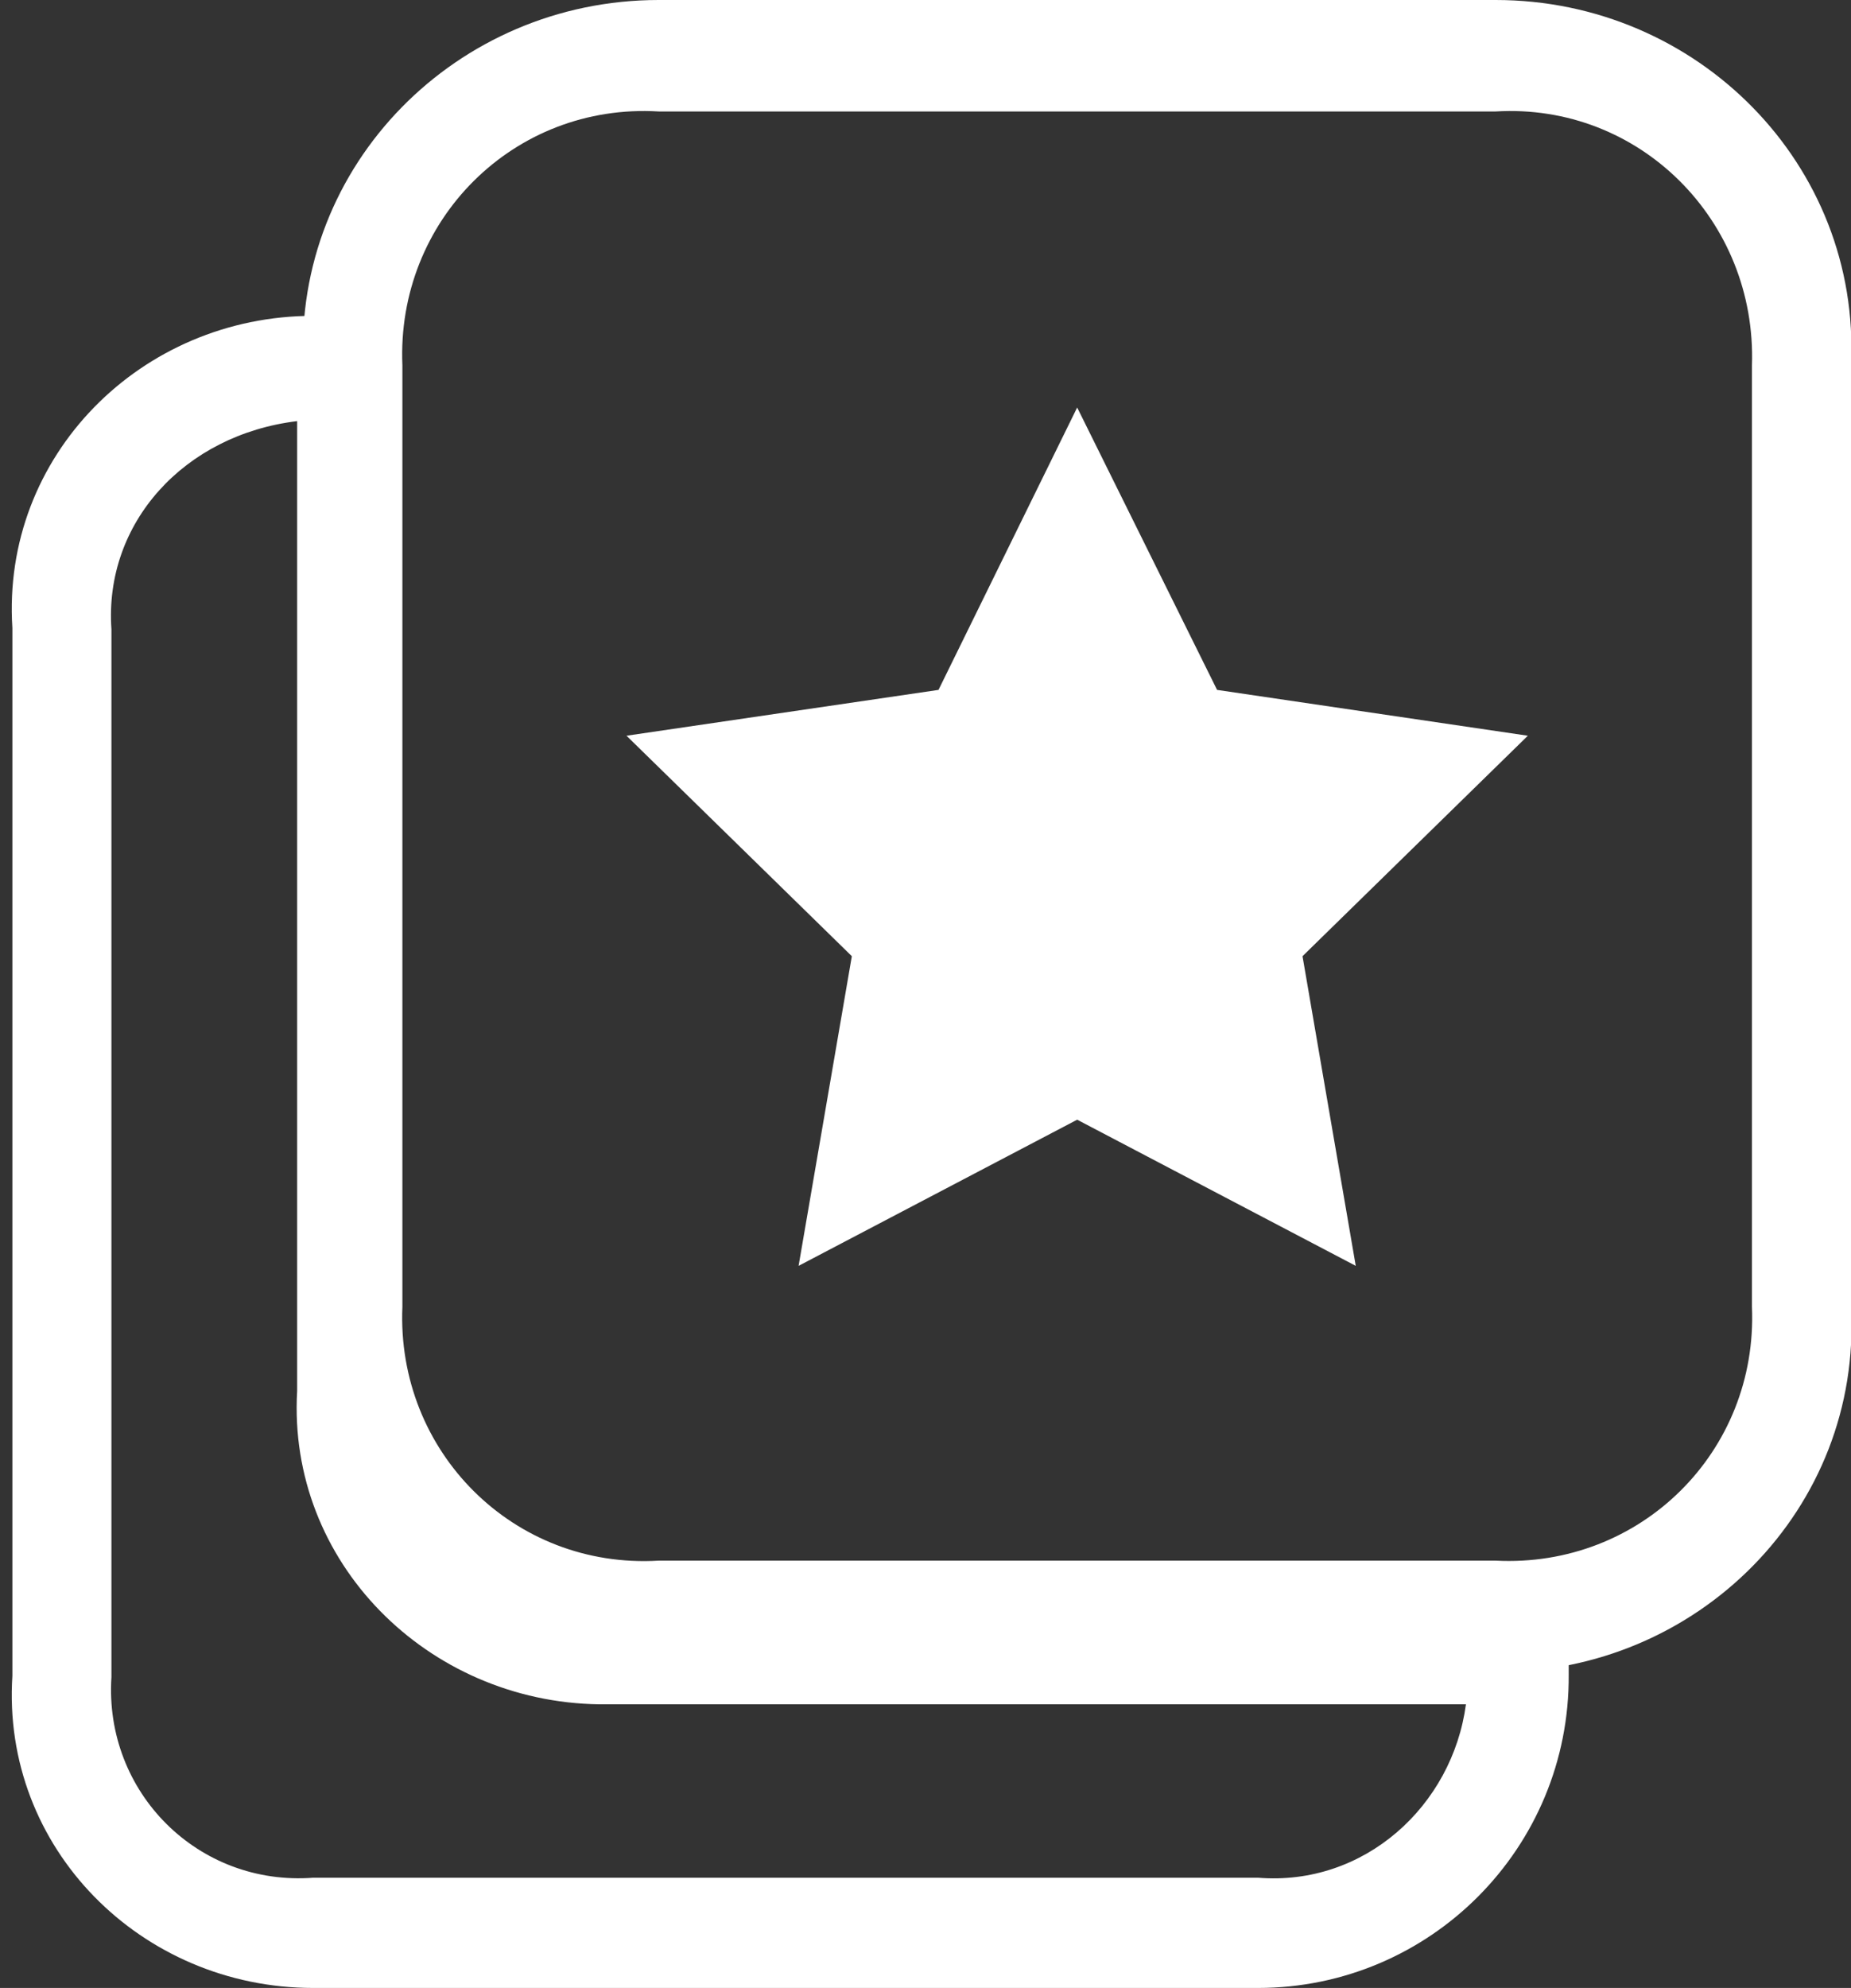 <?xml version="1.0" encoding="utf-8"?>
<!-- Generator: Adobe Illustrator 24.0.1, SVG Export Plug-In . SVG Version: 6.00 Build 0)  -->
<svg version="1.1" id="Camada_1" xmlns="http://www.w3.org/2000/svg" xmlns:xlink="http://www.w3.org/1999/xlink" x="0px" y="0px"
	 viewBox="0 0 149.5 160.5" style="enable-background:new 0 0 149.5 160.5;" xml:space="preserve">
<rect x="0" y="0" width="149.5" height="160.5" fill="#333333" stroke="none"/>
<style type="text/css">
	.st0{fill:#FFFFFF;}
</style>
<g transform="matrix(1 0 0 1 -85 -1837 )">
	<path class="st0" d="M211.7,1972.2c0.1,14-11.2,25.3-25.1,25.3h-76.3c-13.9,0-25.2-11.3-24.3-25.2v-84.6
		c-0.9-13.9,10.4-25.2,24.3-25.2h6.7v86.7c-0.6,9.3,7,16.9,16.3,16.2h78.4V1972.2z M109,1949.3V1871c-9.1,1.1-15.6,8.2-15,16.8v84.6
		c-0.6,9.3,7,16.9,16.3,16.2h76.3c8.6,0.7,15.7-5.8,16.8-14h-70C119.5,1974.4,108.2,1963.1,109,1949.3z"/>
</g>
<g transform="matrix(1 0 0 1 -108 -1814 )">
	<path class="st0" d="M257.5,1919.5c0.9,16.3-12.4,29.6-28.7,29.5h-67.6c-16.3,0-29.5-13.3-28.7-29.4v-76.1
		c-0.8-16.2,12.4-29.5,28.7-29.5h67.6c16.3,0,29.5,13.3,28.7,29.5V1919.5z M228.8,1823h-67.6c-11.7-0.7-21.2,8.8-20.7,20.5v76
		c-0.5,11.7,9,21.2,20.7,20.5h67.6c11.7,0.6,21.2-8.8,20.7-20.5v-76C249.9,1831.8,240.4,1822.3,228.8,1823z"/>
</g>
<g transform="matrix(1 0 0 1 -135 -1843 )">
	<path class="st0" d="M210.8,1898.7l11.2-22.8l11.3,22.8l25.1,3.7l-18.2,17.8l4.3,25l-22.5-11.8l-22.5,11.8l4.3-25l-18.2-17.8
		L210.8,1898.7z"/>
</g>
</svg>
